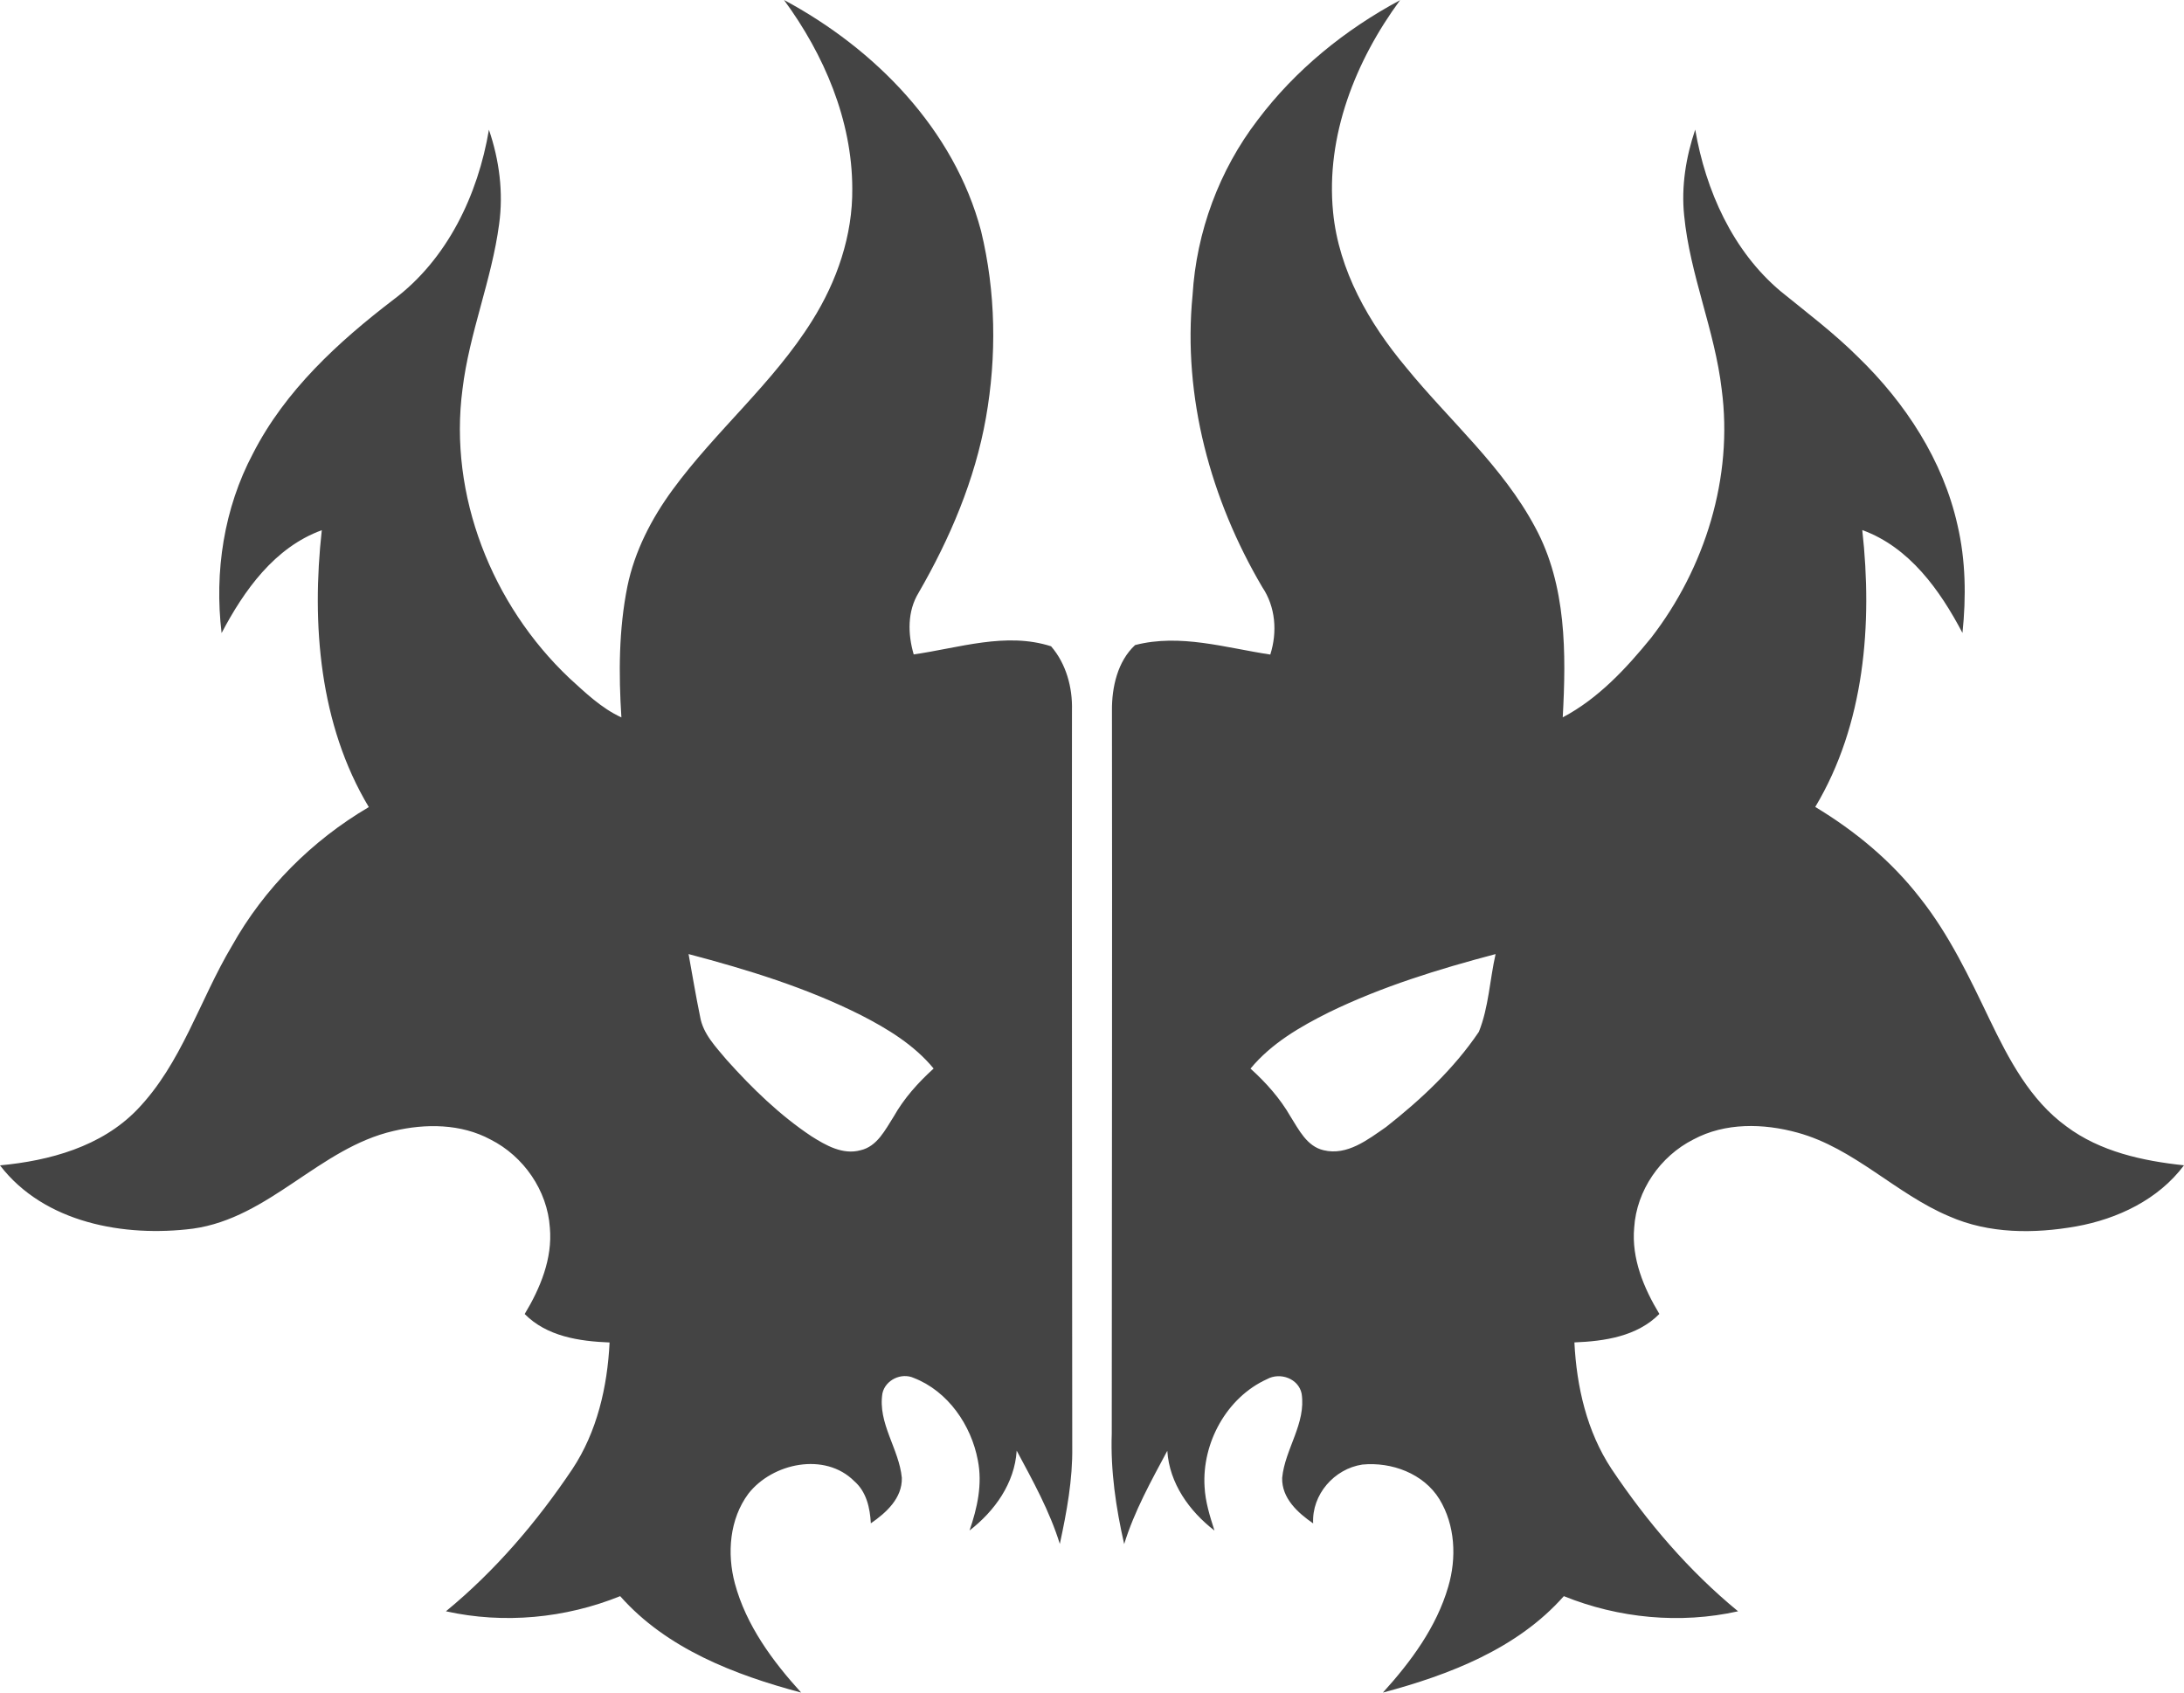 <?xml version="1.0" encoding="UTF-8" standalone="no"?>
<!-- Generated by IcoMoon.io -->

<svg
   version="1.1"
   width="32.001"
   height="24.801"
   viewBox="0 0 32.001 24.801"
   id="svg6"
   sodipodi:docname="rakdos.svg"
   inkscape:version="1.1.1 (3bf5ae0d25, 2021-09-20)"
   xmlns:inkscape="http://www.inkscape.org/namespaces/inkscape"
   xmlns:sodipodi="http://sodipodi.sourceforge.net/DTD/sodipodi-0.dtd"
   xmlns="http://www.w3.org/2000/svg"
   xmlns:svg="http://www.w3.org/2000/svg"
   xmlns:rdf="http://www.w3.org/1999/02/22-rdf-syntax-ns#"
   xmlns:cc="http://creativecommons.org/ns#"
   xmlns:dc="http://purl.org/dc/elements/1.1/">
  <defs
     id="defs10" />
  <sodipodi:namedview
     id="namedview8"
     pagecolor="#ffffff"
     bordercolor="#666666"
     borderopacity="1.0"
     inkscape:pageshadow="2"
     inkscape:pageopacity="0.0"
     inkscape:pagecheckerboard="0"
     showgrid="false"
     inkscape:zoom="25.75"
     inkscape:cx="15.980583"
     inkscape:cy="12.368932"
     inkscape:window-width="1920"
     inkscape:window-height="1009"
     inkscape:window-x="-8"
     inkscape:window-y="-8"
     inkscape:window-maximized="1"
     inkscape:current-layer="svg6" />
  <title
     id="title2">rakdos</title>
  <path
     fill="#444444"
     d="m 20.515,0.002 c -0.653,0.887 -1.092,1.991 -0.982,3.107 0.083,0.855 0.526,1.625 1.068,2.272 0.634,0.779 1.418,1.452 1.895,2.349 0.458,0.847 0.453,1.846 0.402,2.781 0.518,-0.273 0.929,-0.715 1.295,-1.165 0.79,-1.021 1.205,-2.352 1.034,-3.641 -0.101,-0.866 -0.466,-1.679 -0.55,-2.548 -0.044,-0.426 0.026,-0.854 0.162,-1.258 0.154,0.893 0.548,1.778 1.253,2.37 0.385,0.313 0.782,0.612 1.134,0.963 0.692,0.67 1.244,1.513 1.456,2.461 0.121,0.517 0.128,1.054 0.073,1.581 -0.329,-0.626 -0.777,-1.256 -1.468,-1.507 0.152,1.374 0.036,2.847 -0.689,4.057 0.583,0.351 1.115,0.791 1.533,1.33 0.43,0.541 0.727,1.17 1.024,1.789 0.279,0.578 0.591,1.176 1.123,1.562 0.496,0.371 1.119,0.506 1.723,0.57 -0.375,0.502 -0.974,0.786 -1.579,0.895 -0.617,0.109 -1.277,0.11 -1.86,-0.147 -0.785,-0.33 -1.391,-0.999 -2.225,-1.227 -0.499,-0.137 -1.059,-0.15 -1.526,0.101 -0.484,0.245 -0.831,0.746 -0.866,1.291 -0.041,0.452 0.14,0.886 0.369,1.265 -0.325,0.329 -0.804,0.4 -1.245,0.417 0.032,0.648 0.182,1.306 0.544,1.854 0.519,0.775 1.132,1.493 1.854,2.086 -0.848,0.189 -1.749,0.103 -2.553,-0.222 -0.681,0.771 -1.681,1.154 -2.651,1.413 0.409,-0.451 0.785,-0.958 0.957,-1.55 0.125,-0.422 0.103,-0.903 -0.129,-1.284 -0.232,-0.377 -0.703,-0.549 -1.13,-0.507 -0.411,0.062 -0.742,0.439 -0.72,0.862 -0.225,-0.155 -0.462,-0.369 -0.454,-0.667 0.04,-0.422 0.353,-0.797 0.285,-1.235 -0.046,-0.222 -0.316,-0.317 -0.506,-0.212 -0.592,0.267 -0.956,0.936 -0.916,1.578 0.011,0.22 0.078,0.432 0.145,0.641 -0.368,-0.284 -0.661,-0.692 -0.691,-1.169 -0.237,0.443 -0.483,0.884 -0.632,1.367 -0.121,-0.531 -0.201,-1.074 -0.182,-1.62 0.001,-3.531 0.008,-7.062 0.003,-10.594 C 16.29,10.07 16.375,9.69 16.632,9.452 17.293,9.281 17.959,9.493 18.613,9.591 18.718,9.26 18.691,8.893 18.495,8.602 17.74,7.32 17.328,5.816 17.474,4.325 17.53,3.398 17.864,2.493 18.429,1.757 18.98,1.025 19.707,0.435 20.512,0.004 Z m 1.399,13.978 c -0.834,0.22 -1.664,0.475 -2.441,0.853 -0.423,0.211 -0.844,0.455 -1.15,0.825 0.228,0.206 0.434,0.437 0.587,0.704 0.122,0.193 0.24,0.436 0.484,0.492 0.345,0.084 0.649,-0.156 0.915,-0.34 0.51,-0.401 0.995,-0.854 1.36,-1.395 0.145,-0.361 0.159,-0.761 0.245,-1.139 z m -11.824,0 c 0.864,0.228 1.725,0.492 2.526,0.895 0.392,0.201 0.78,0.437 1.064,0.782 -0.227,0.206 -0.434,0.436 -0.585,0.704 -0.124,0.193 -0.241,0.437 -0.485,0.493 -0.26,0.072 -0.509,-0.071 -0.721,-0.205 C 11.425,16.34 11.021,15.947 10.65,15.533 10.49,15.341 10.3,15.15 10.258,14.895 10.195,14.591 10.145,14.285 10.089,13.979 Z M 11.489,0.002 c 0.585,0.797 0.997,1.758 0.999,2.76 0.007,0.688 -0.225,1.361 -0.59,1.94 C 11.328,5.615 10.487,6.313 9.855,7.177 9.546,7.599 9.299,8.076 9.193,8.592 9.066,9.223 9.064,9.872 9.105,10.512 8.811,10.377 8.576,10.149 8.34,9.934 7.21,8.864 6.57,7.257 6.777,5.701 6.876,4.879 7.204,4.106 7.313,3.287 7.378,2.82 7.316,2.345 7.164,1.901 7.003,2.856 6.555,3.799 5.766,4.39 4.955,5.01 4.178,5.723 3.707,6.645 3.281,7.447 3.139,8.378 3.247,9.276 3.576,8.65 4.024,8.02 4.715,7.769 4.563,9.143 4.679,10.617 5.404,11.826 4.572,12.315 3.869,13.018 3.398,13.861 2.924,14.655 2.661,15.587 2.006,16.263 1.484,16.802 0.726,17.008 0,17.076 c 0.649,0.846 1.826,1.055 2.828,0.927 1.123,-0.157 1.852,-1.182 2.938,-1.431 0.47,-0.111 0.988,-0.108 1.421,0.125 0.486,0.245 0.834,0.748 0.87,1.293 0.04,0.451 -0.14,0.885 -0.369,1.264 0.324,0.329 0.803,0.4 1.244,0.417 C 8.9,20.32 8.749,20.98 8.386,21.527 7.867,22.301 7.255,23.018 6.534,23.61 c 0.848,0.188 1.749,0.103 2.553,-0.222 0.681,0.771 1.681,1.154 2.652,1.413 -0.421,-0.463 -0.806,-0.986 -0.971,-1.598 -0.118,-0.439 -0.079,-0.946 0.199,-1.318 0.352,-0.449 1.121,-0.612 1.55,-0.182 0.178,0.154 0.231,0.392 0.243,0.618 0.225,-0.155 0.462,-0.369 0.454,-0.667 -0.04,-0.424 -0.356,-0.8 -0.284,-1.239 0.044,-0.196 0.278,-0.307 0.46,-0.224 0.5,0.194 0.842,0.692 0.938,1.208 0.069,0.347 -0.008,0.698 -0.122,1.027 0.368,-0.284 0.661,-0.692 0.691,-1.17 0.237,0.443 0.483,0.885 0.632,1.367 0.101,-0.468 0.189,-0.942 0.182,-1.422 C 15.71,17.602 15.703,14.005 15.707,10.407 15.716,10.073 15.622,9.726 15.401,9.47 14.74,9.257 14.05,9.495 13.388,9.589 13.301,9.291 13.293,8.958 13.46,8.685 13.919,7.891 14.285,7.032 14.446,6.124 14.606,5.22 14.592,4.279 14.375,3.385 13.981,1.894 12.82,0.714 11.488,0 Z"
     id="path4" />
</svg>
